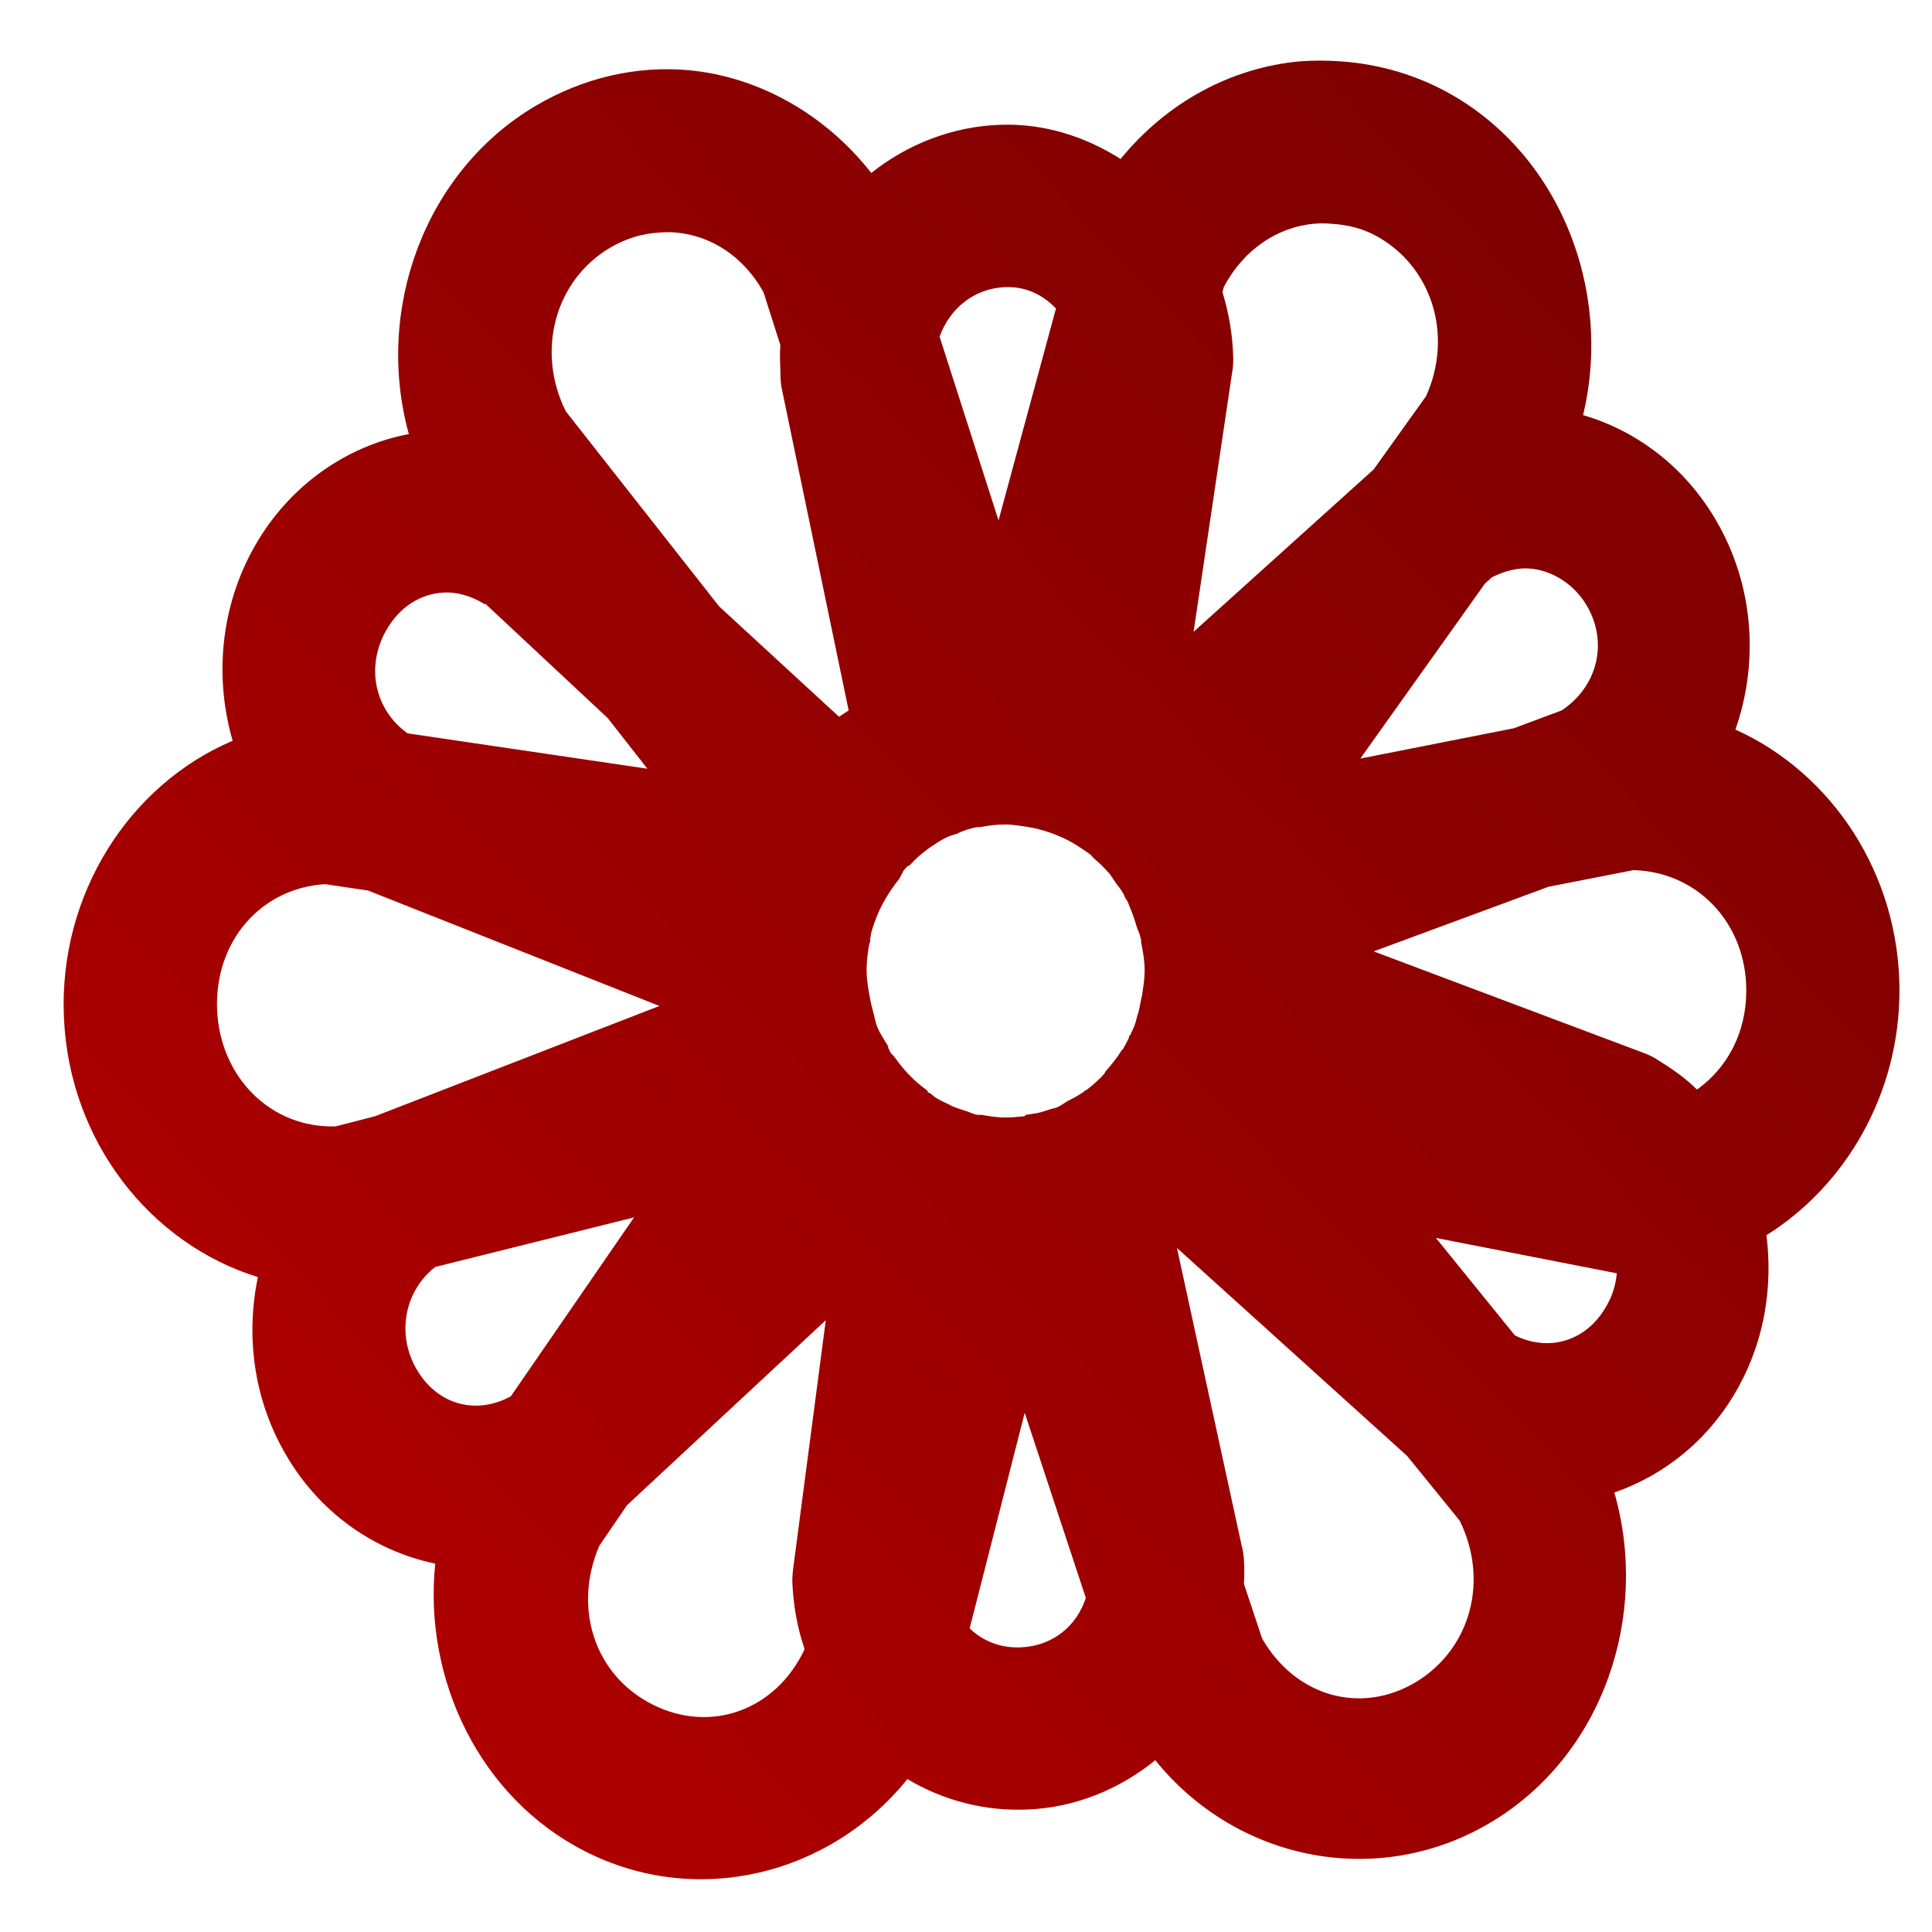 <svg xmlns="http://www.w3.org/2000/svg" xmlns:xlink="http://www.w3.org/1999/xlink" width="64" height="64" viewBox="0 0 64 64" version="1.1"><defs><linearGradient id="linear0" gradientUnits="userSpaceOnUse" x1="0" y1="128" x2="128" y2="0" gradientTransform="matrix(0.567,0,0,0.599,-3.744,-6.23)"><stop offset="0" style="stop-color:#bf0000;stop-opacity:1;"/><stop offset="1" style="stop-color:#6e0000;stop-opacity:1;"/></linearGradient></defs><g id="surface1"><path style=" stroke:none;fill-rule:nonzero;fill:url(#linear0);" d="M 43.078 2.031 C 40.789 2.234 38.656 3.387 37.121 5.266 C 35.953 4.527 34.605 4.086 33.152 4.133 C 31.559 4.184 30.066 4.773 28.863 5.73 C 27.324 3.77 25.117 2.535 22.797 2.324 C 21.074 2.172 19.332 2.574 17.754 3.5 C 14.066 5.676 12.406 10.258 13.543 14.379 C 11.469 14.773 9.57 16.09 8.426 18.113 C 7.293 20.117 7.102 22.457 7.707 24.539 C 4.297 25.984 1.941 29.613 2.117 33.695 C 2.289 37.812 4.984 41.207 8.543 42.305 C 8.141 44.234 8.395 46.297 9.418 48.098 C 10.543 50.098 12.398 51.379 14.418 51.797 C 14.02 55.648 15.906 59.562 19.383 61.328 C 23.082 63.211 27.488 62.121 30.059 58.934 C 31.234 59.637 32.625 60.012 34.07 59.941 C 35.641 59.871 37.098 59.262 38.27 58.309 C 40.988 61.68 45.723 62.609 49.465 60.32 C 53.098 58.105 54.652 53.531 53.477 49.441 C 55.164 48.855 56.66 47.656 57.605 45.918 C 58.461 44.352 58.727 42.594 58.516 40.918 C 61.137 39.277 62.922 36.246 62.922 32.812 C 62.922 28.941 60.672 25.602 57.488 24.168 C 58.238 22.027 58.121 19.566 56.965 17.449 C 55.945 15.57 54.301 14.297 52.441 13.75 C 53.445 9.57 51.629 5.004 47.84 3 C 46.688 2.391 45.48 2.102 44.387 2.031 C 43.957 2 43.5 2 43.078 2.031 Z M 43.551 7.41 C 43.73 7.395 43.891 7.398 44.07 7.41 C 44.617 7.441 45.113 7.562 45.539 7.789 C 47.43 8.789 48.152 11.09 47.242 13.121 L 45.504 15.551 L 39.539 20.93 L 40.812 12.363 C 40.844 12.195 40.855 12.027 40.852 11.859 C 40.836 11.105 40.707 10.367 40.496 9.68 L 40.539 9.512 C 41.188 8.27 42.324 7.512 43.551 7.41 Z M 21.844 7.703 C 22.023 7.691 22.219 7.684 22.395 7.703 C 23.562 7.809 24.629 8.492 25.293 9.68 L 25.852 11.438 C 25.824 11.734 25.844 12.016 25.852 12.324 C 25.852 12.492 25.859 12.66 25.887 12.824 L 28.113 23.535 C 28.012 23.605 27.898 23.668 27.797 23.746 L 23.824 20.09 L 18.742 13.625 C 17.758 11.652 18.363 9.297 20.215 8.203 C 20.758 7.887 21.297 7.734 21.844 7.703 Z M 33.312 9.512 C 33.988 9.488 34.551 9.77 34.98 10.219 L 33.078 17.238 L 31.125 11.152 C 31.465 10.207 32.289 9.543 33.312 9.512 Z M 50.656 18.832 C 51.398 18.883 52.176 19.348 52.605 20.133 C 53.281 21.371 52.871 22.781 51.73 23.535 L 50.145 24.125 L 45.062 25.129 L 49.191 19.332 L 49.426 19.121 C 49.848 18.91 50.277 18.805 50.656 18.832 Z M 14.695 19.629 C 15.117 19.602 15.594 19.734 16.047 20.008 C 16.055 20.016 16.07 19.996 16.086 20.008 L 20.133 23.789 L 21.445 25.465 L 13.5 24.293 C 12.418 23.516 12.105 22.105 12.789 20.887 C 13.242 20.09 13.938 19.672 14.695 19.629 Z M 33.312 27.312 C 33.566 27.312 33.824 27.363 34.07 27.398 C 34.305 27.438 34.516 27.492 34.738 27.566 C 35.102 27.691 35.457 27.855 35.773 28.07 C 35.902 28.156 36.016 28.227 36.133 28.32 C 36.164 28.348 36.184 28.379 36.207 28.406 C 36.352 28.531 36.48 28.645 36.609 28.785 C 36.625 28.797 36.633 28.812 36.648 28.824 C 36.668 28.855 36.699 28.883 36.727 28.91 C 36.812 29.012 36.883 29.133 36.961 29.246 C 37.047 29.359 37.129 29.461 37.203 29.586 C 37.23 29.637 37.254 29.695 37.277 29.75 C 37.305 29.793 37.336 29.832 37.359 29.875 C 37.387 29.945 37.41 30.02 37.441 30.086 C 37.539 30.312 37.605 30.527 37.676 30.762 C 37.699 30.832 37.738 30.898 37.758 30.969 C 37.77 31.027 37.785 31.074 37.801 31.137 C 37.801 31.145 37.797 31.164 37.801 31.18 C 37.801 31.188 37.797 31.207 37.801 31.215 C 37.863 31.523 37.918 31.828 37.918 32.148 C 37.918 32.426 37.875 32.672 37.836 32.945 C 37.832 32.996 37.805 33.051 37.801 33.113 C 37.758 33.301 37.738 33.473 37.676 33.652 C 37.641 33.781 37.609 33.914 37.559 34.031 C 37.523 34.117 37.477 34.207 37.441 34.285 C 37.434 34.305 37.41 34.309 37.402 34.328 C 37.395 34.336 37.406 34.355 37.402 34.367 C 37.387 34.398 37.375 34.426 37.359 34.453 C 37.312 34.551 37.258 34.656 37.203 34.746 C 37.191 34.762 37.176 34.773 37.16 34.789 C 37.012 35.027 36.84 35.246 36.648 35.461 C 36.613 35.5 36.598 35.547 36.566 35.586 C 36.543 35.613 36.512 35.641 36.488 35.672 C 36.336 35.824 36.18 35.961 36.008 36.094 C 35.988 36.105 35.957 36.117 35.934 36.133 C 35.918 36.145 35.906 36.164 35.891 36.176 C 35.805 36.234 35.707 36.289 35.613 36.344 C 35.59 36.359 35.562 36.371 35.539 36.383 C 35.48 36.414 35.426 36.441 35.379 36.469 C 35.258 36.535 35.145 36.625 35.02 36.68 C 34.926 36.719 34.832 36.727 34.738 36.762 C 34.652 36.793 34.555 36.82 34.465 36.848 C 34.305 36.891 34.152 36.902 33.988 36.93 C 33.973 36.93 33.961 36.965 33.945 36.973 C 33.742 37 33.527 37.016 33.312 37.016 C 33.27 37.016 33.234 37.016 33.188 37.016 C 32.953 37.004 32.742 36.973 32.52 36.93 C 32.504 36.93 32.492 36.93 32.477 36.93 C 32.457 36.93 32.426 36.934 32.402 36.93 C 32.387 36.93 32.371 36.934 32.359 36.93 C 32.23 36.902 32.125 36.844 32.004 36.805 C 31.844 36.754 31.68 36.703 31.527 36.637 C 31.5 36.621 31.477 36.609 31.449 36.594 C 31.281 36.516 31.121 36.441 30.969 36.344 C 30.918 36.305 30.867 36.25 30.809 36.215 C 30.789 36.203 30.758 36.191 30.727 36.176 C 30.727 36.172 30.738 36.137 30.727 36.133 C 30.52 35.977 30.324 35.824 30.141 35.629 C 29.945 35.441 29.781 35.219 29.617 34.996 C 29.586 34.953 29.535 34.922 29.5 34.871 C 29.469 34.824 29.453 34.758 29.422 34.707 C 29.418 34.699 29.43 34.676 29.422 34.664 C 29.301 34.453 29.156 34.254 29.066 34.031 C 28.992 33.848 28.961 33.637 28.906 33.449 C 28.855 33.262 28.82 33.086 28.789 32.902 C 28.746 32.652 28.707 32.398 28.707 32.148 C 28.707 31.859 28.742 31.574 28.789 31.305 C 28.797 31.262 28.82 31.215 28.828 31.18 C 28.828 31.145 28.824 31.117 28.828 31.094 C 28.84 31.023 28.848 30.957 28.863 30.887 C 28.902 30.762 28.941 30.625 28.988 30.508 C 29.168 30.004 29.441 29.555 29.781 29.121 C 29.828 29.055 29.852 28.98 29.898 28.91 C 29.918 28.887 29.918 28.852 29.941 28.824 C 29.977 28.785 30.02 28.738 30.059 28.699 C 30.078 28.684 30.113 28.684 30.141 28.656 C 30.262 28.531 30.395 28.391 30.535 28.281 C 30.625 28.207 30.719 28.137 30.809 28.07 C 30.988 27.953 31.168 27.828 31.367 27.734 C 31.48 27.68 31.602 27.652 31.727 27.609 C 31.75 27.602 31.777 27.574 31.809 27.566 C 31.879 27.539 31.961 27.508 32.039 27.48 C 32.145 27.453 32.254 27.422 32.359 27.398 C 32.371 27.395 32.387 27.398 32.402 27.398 C 32.426 27.395 32.453 27.398 32.477 27.398 C 32.758 27.344 33.02 27.312 33.312 27.312 Z M 54.113 28.824 C 56.219 28.879 57.848 30.57 57.848 32.812 C 57.848 34.223 57.207 35.387 56.215 36.094 C 55.82 35.699 55.352 35.379 54.867 35.082 C 54.73 34.996 54.582 34.926 54.426 34.871 L 45.504 31.516 L 51.297 29.375 Z M 10.77 29.289 L 12.191 29.5 L 21.844 33.324 L 12.434 36.973 L 11.121 37.312 C 9 37.383 7.289 35.711 7.191 33.449 C 7.102 31.18 8.645 29.418 10.77 29.289 Z M 21.004 40.328 L 16.922 46.254 C 15.766 46.887 14.465 46.535 13.785 45.332 C 13.125 44.164 13.414 42.754 14.418 41.969 Z M 47.566 41.008 L 53.559 42.18 C 53.527 42.531 53.426 42.895 53.234 43.23 C 52.578 44.43 51.324 44.797 50.184 44.238 Z M 38.988 41.34 L 46.613 48.23 L 48.352 50.371 C 49.316 52.312 48.75 54.586 46.926 55.707 C 45.074 56.832 42.902 56.184 41.809 54.277 L 41.207 52.469 C 41.223 52.203 41.223 51.941 41.207 51.672 C 41.199 51.516 41.172 51.359 41.133 51.207 Z M 27.355 43.734 L 26.285 51.883 C 26.262 52.047 26.246 52.215 26.246 52.387 C 26.277 53.168 26.41 53.91 26.645 54.605 L 26.645 54.648 C 25.703 56.648 23.539 57.445 21.602 56.457 C 19.688 55.484 18.973 53.258 19.852 51.207 L 20.77 49.863 Z M 33.945 46.801 L 35.969 52.934 C 35.66 53.875 34.871 54.52 33.828 54.57 C 33.145 54.602 32.555 54.363 32.121 53.941 Z M 33.945 46.801 "/></g></svg>
